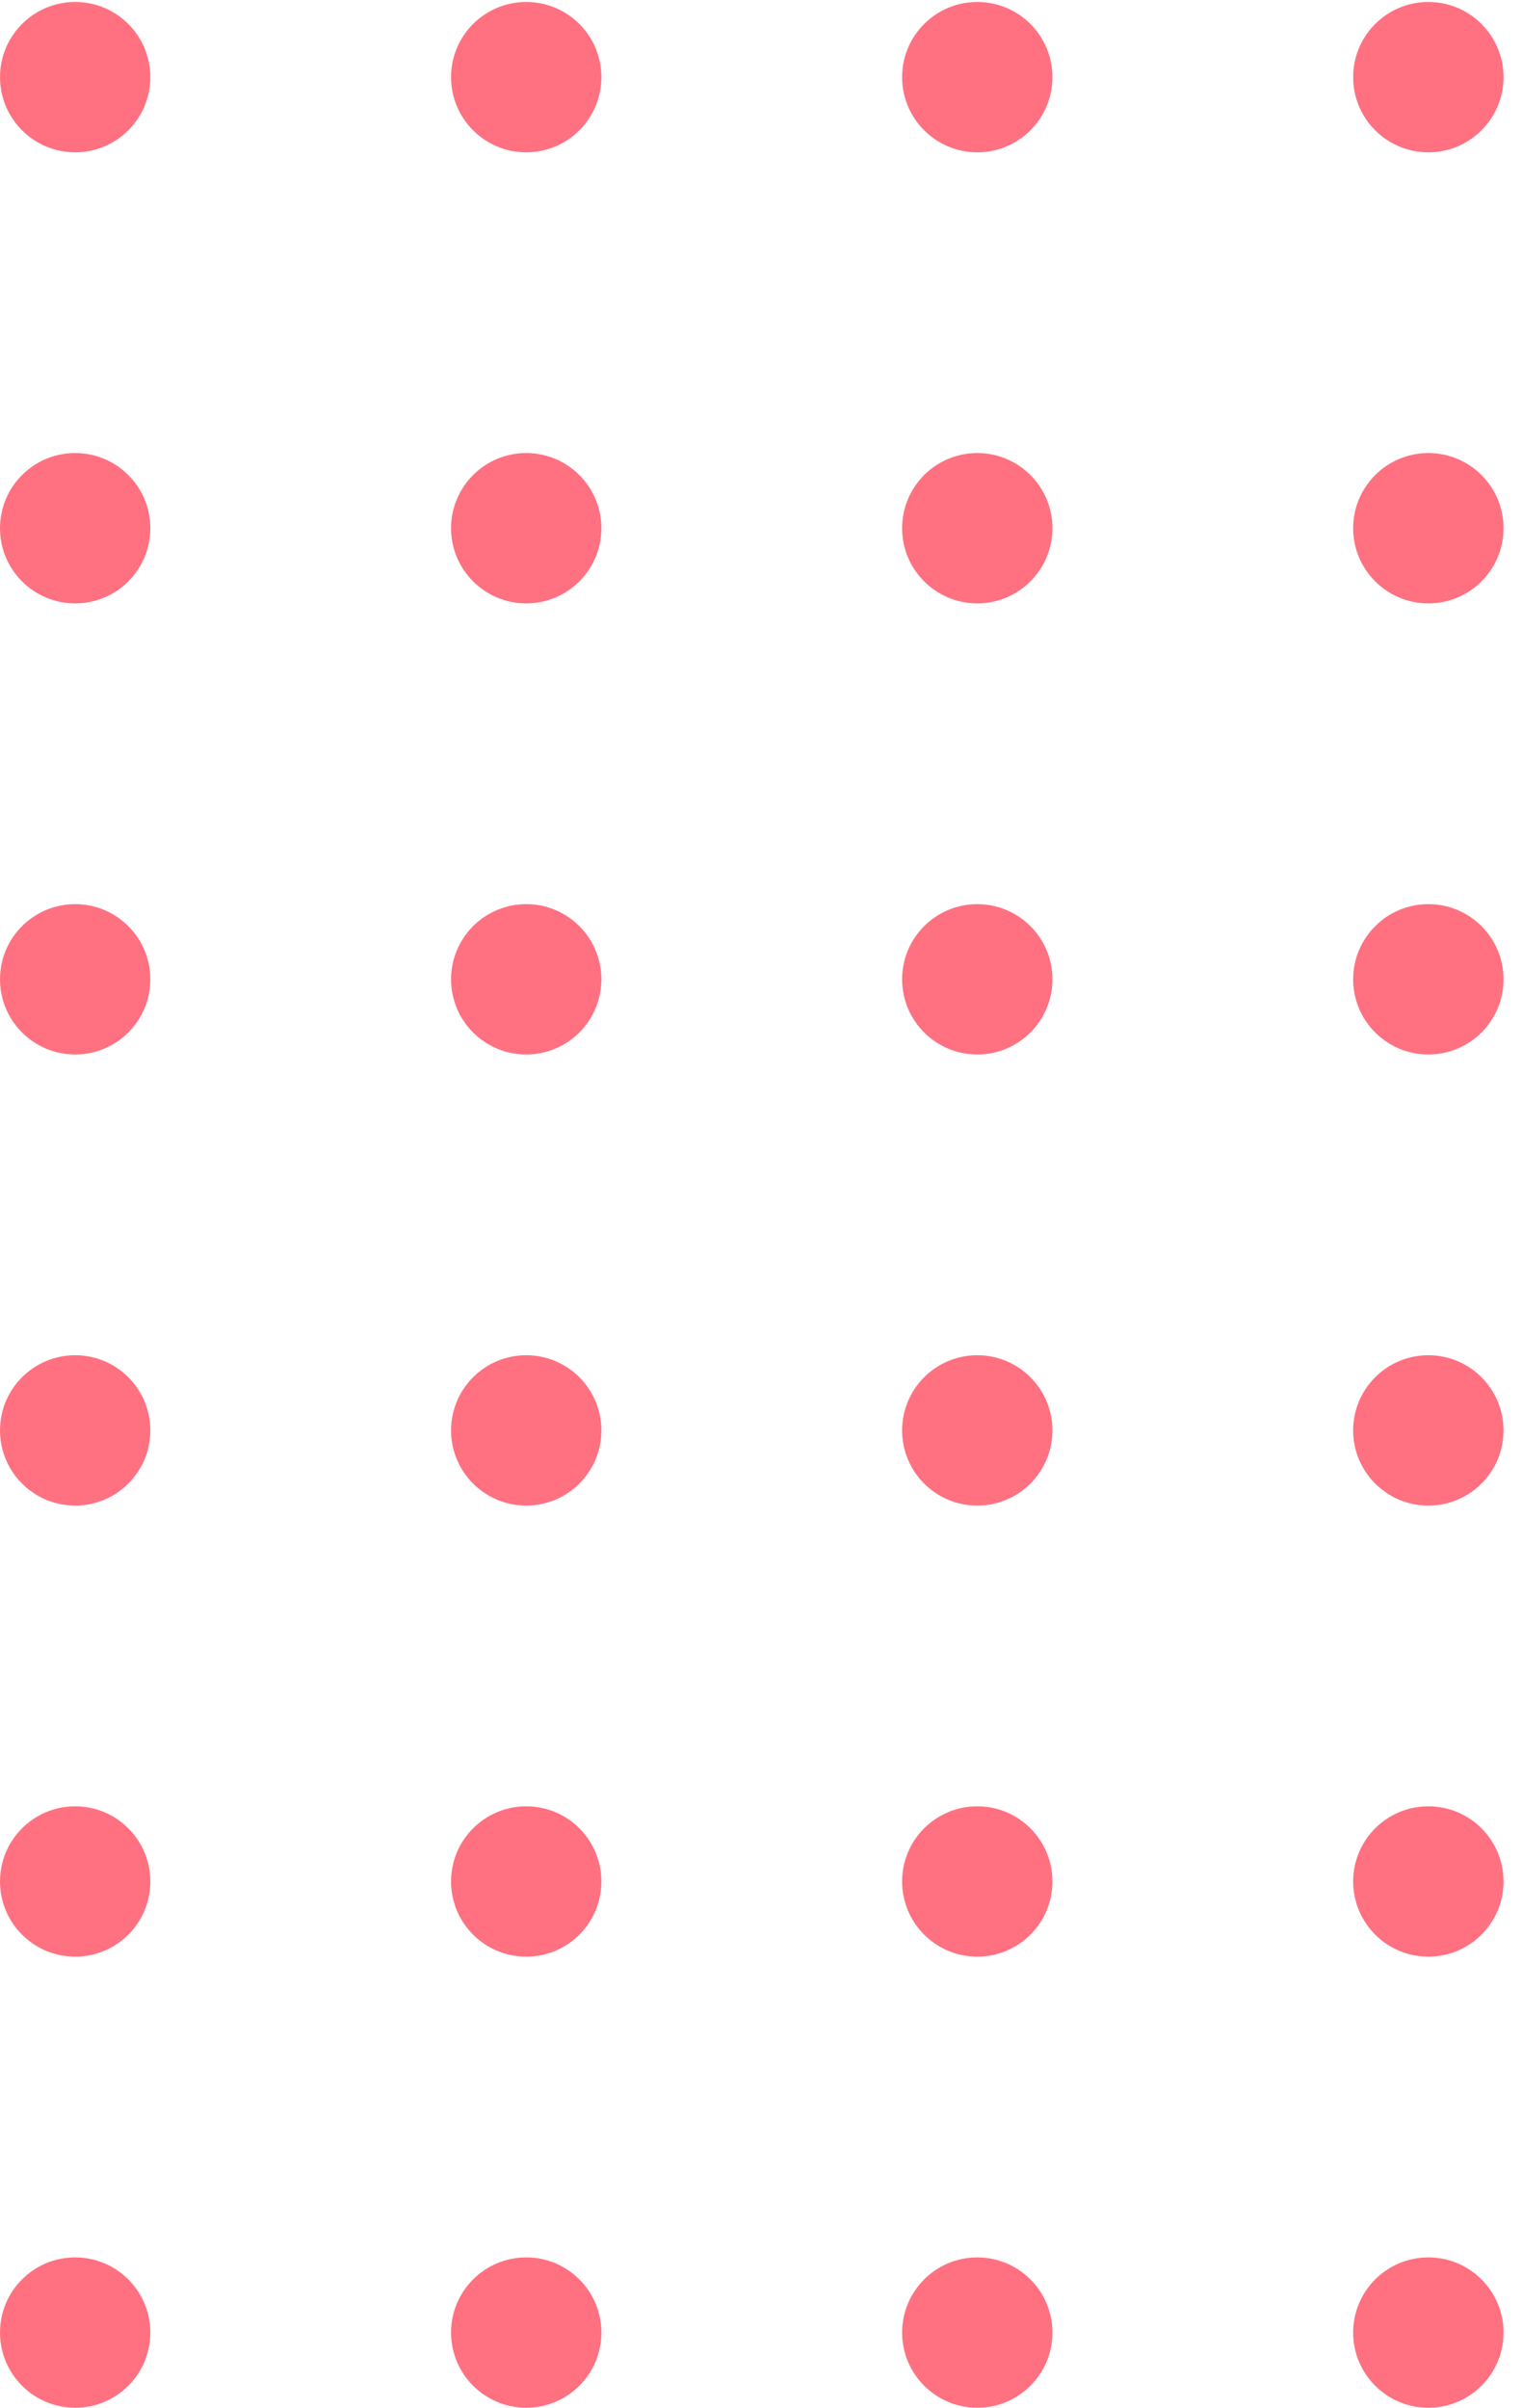 <svg width="67" height="106" viewBox="0 0 67 106" fill="none" xmlns="http://www.w3.org/2000/svg">
<circle cx="43.021" cy="82.818" r="3.309" fill="#FF7181"/>
<ellipse cx="62.877" cy="43.107" rx="3.31" ry="3.309" fill="#FF7181"/>
<circle cx="43.021" cy="43.107" r="3.309" fill="#FF7181"/>
<ellipse cx="62.877" cy="62.963" rx="3.31" ry="3.309" fill="#FF7181"/>
<circle cx="43.021" cy="23.251" r="3.309" fill="#FF7181"/>
<ellipse cx="62.877" cy="23.251" rx="3.31" ry="3.309" fill="#FF7181"/>
<circle cx="43.021" cy="3.396" r="3.309" fill="#FF7181"/>
<ellipse cx="62.877" cy="3.396" rx="3.31" ry="3.309" fill="#FF7181"/>
<circle cx="3.309" cy="82.818" r="3.309" fill="#FF7181"/>
<ellipse cx="62.877" cy="82.818" rx="3.31" ry="3.309" fill="#FF7181"/>
<circle cx="3.309" cy="62.963" r="3.309" fill="#FF7181"/>
<circle cx="23.165" cy="82.818" r="3.309" fill="#FF7181"/>
<circle cx="3.309" cy="23.251" r="3.309" fill="#FF7181"/>
<circle cx="23.165" cy="102.674" r="3.309" fill="#FF7181"/>
<circle cx="3.309" cy="102.674" r="3.309" fill="#FF7181"/>
<circle cx="23.165" cy="62.963" r="3.309" fill="#FF7181"/>
<circle cx="43.021" cy="62.963" r="3.309" fill="#FF7181"/>
<circle cx="23.165" cy="43.107" r="3.309" fill="#FF7181"/>
<circle cx="3.309" cy="43.107" r="3.309" fill="#FF7181"/>
<circle cx="23.165" cy="23.251" r="3.309" fill="#FF7181"/>
<circle cx="3.309" cy="3.396" r="3.309" fill="#FF7181"/>
<circle cx="23.165" cy="3.396" r="3.309" fill="#FF7181"/>
<circle cx="43.021" cy="102.674" r="3.309" fill="#FF7181"/>
<ellipse cx="62.877" cy="102.674" rx="3.31" ry="3.309" fill="#FF7181"/>
</svg>
